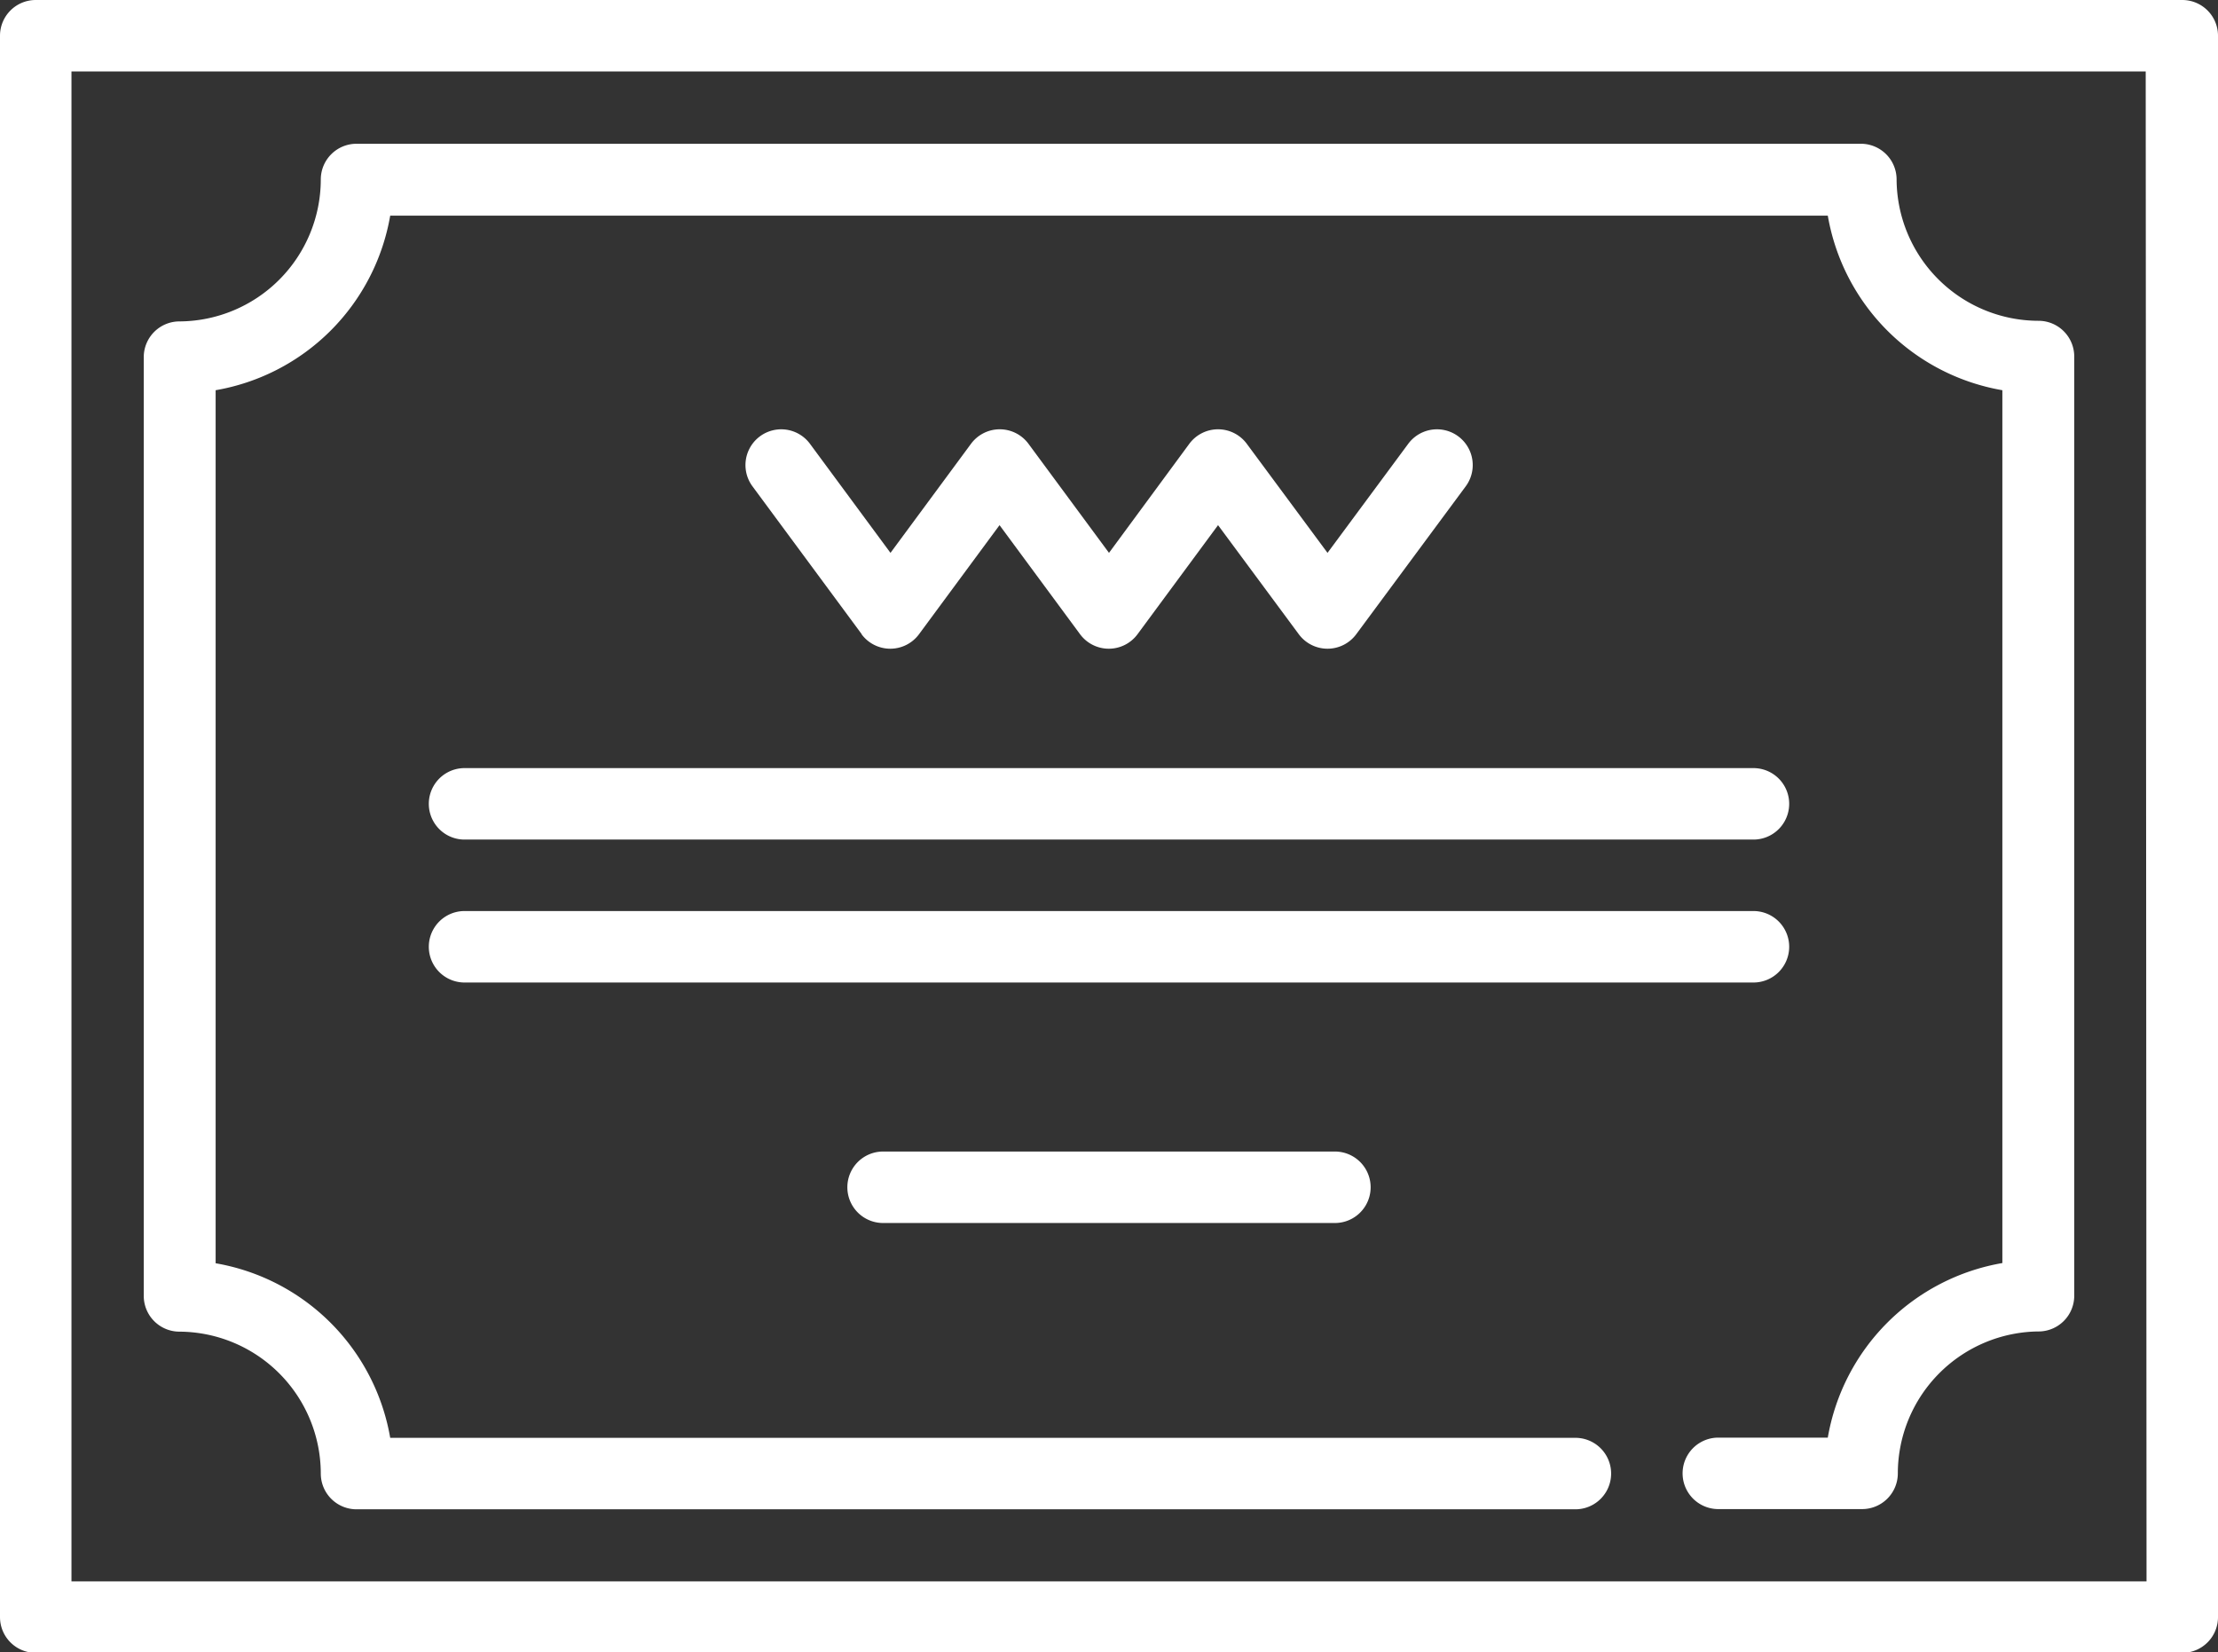 <svg xmlns="http://www.w3.org/2000/svg" viewBox="0 0 108 80.46"><rect x="0" y="0" width="108" height="80.46" fill="#333333" stroke="none"/><defs><style>.cls-1{fill:#fff;}</style></defs><title>Asset 89</title><g id="Layer_2" data-name="Layer 2"><g id="contenido"><path class="cls-1" d="M106.26,0H1.74A1.74,1.74,0,0,0,0,1.74v77a1.74,1.74,0,0,0,1.74,1.74H106.26A1.74,1.74,0,0,0,108,78.71v-77A1.74,1.74,0,0,0,106.26,0Zm-1.74,77H3.48V3.48h101Z"/><path class="cls-1" d="M8.71,64.84a6.92,6.92,0,0,1,6.91,6.91,1.74,1.74,0,0,0,1.74,1.74H76.71a1.74,1.74,0,1,0,0-3.48H19a10.42,10.42,0,0,0-8.5-8.5V19a10.42,10.42,0,0,0,8.5-8.5H89a10.42,10.42,0,0,0,8.5,8.5V61.5A10.42,10.42,0,0,0,89,70H83.67a1.74,1.74,0,1,0,0,3.48h7a1.74,1.74,0,0,0,1.74-1.74,6.92,6.92,0,0,1,6.91-6.91A1.74,1.74,0,0,0,101,63.1V17.36a1.74,1.74,0,0,0-1.74-1.74,6.92,6.92,0,0,1-6.91-6.91A1.74,1.74,0,0,0,90.64,7H17.36a1.74,1.74,0,0,0-1.74,1.74,6.92,6.92,0,0,1-6.91,6.91A1.74,1.74,0,0,0,7,17.36V63.1A1.74,1.74,0,0,0,8.71,64.84Z"/><path class="cls-1" d="M41.95,30.88a1.74,1.74,0,0,0,2.8,0l3.92-5.31,3.92,5.31a1.74,1.74,0,0,0,2.8,0l3.92-5.31,3.93,5.31a1.74,1.74,0,0,0,2.8,0l5.33-7.2a1.74,1.74,0,0,0-2.8-2.07l-3.93,5.31-3.93-5.31a1.74,1.74,0,0,0-2.8,0L54,26.92l-3.92-5.31a1.74,1.74,0,0,0-2.8,0l-3.92,5.31-3.92-5.31a1.74,1.74,0,0,0-2.8,2.07l5.32,7.2Z"/><path class="cls-1" d="M87.12,46.1a1.74,1.74,0,0,0-1.74-1.74H22.62a1.74,1.74,0,1,0,0,3.48H85.38A1.74,1.74,0,0,0,87.12,46.1Z"/><path class="cls-1" d="M65,56.07H43a1.74,1.74,0,0,0,0,3.48H65a1.74,1.74,0,0,0,0-3.48Z"/><path class="cls-1" d="M22.62,40.88H85.38a1.74,1.74,0,1,0,0-3.48H22.62a1.74,1.74,0,1,0,0,3.48Z"/></g></g></svg>